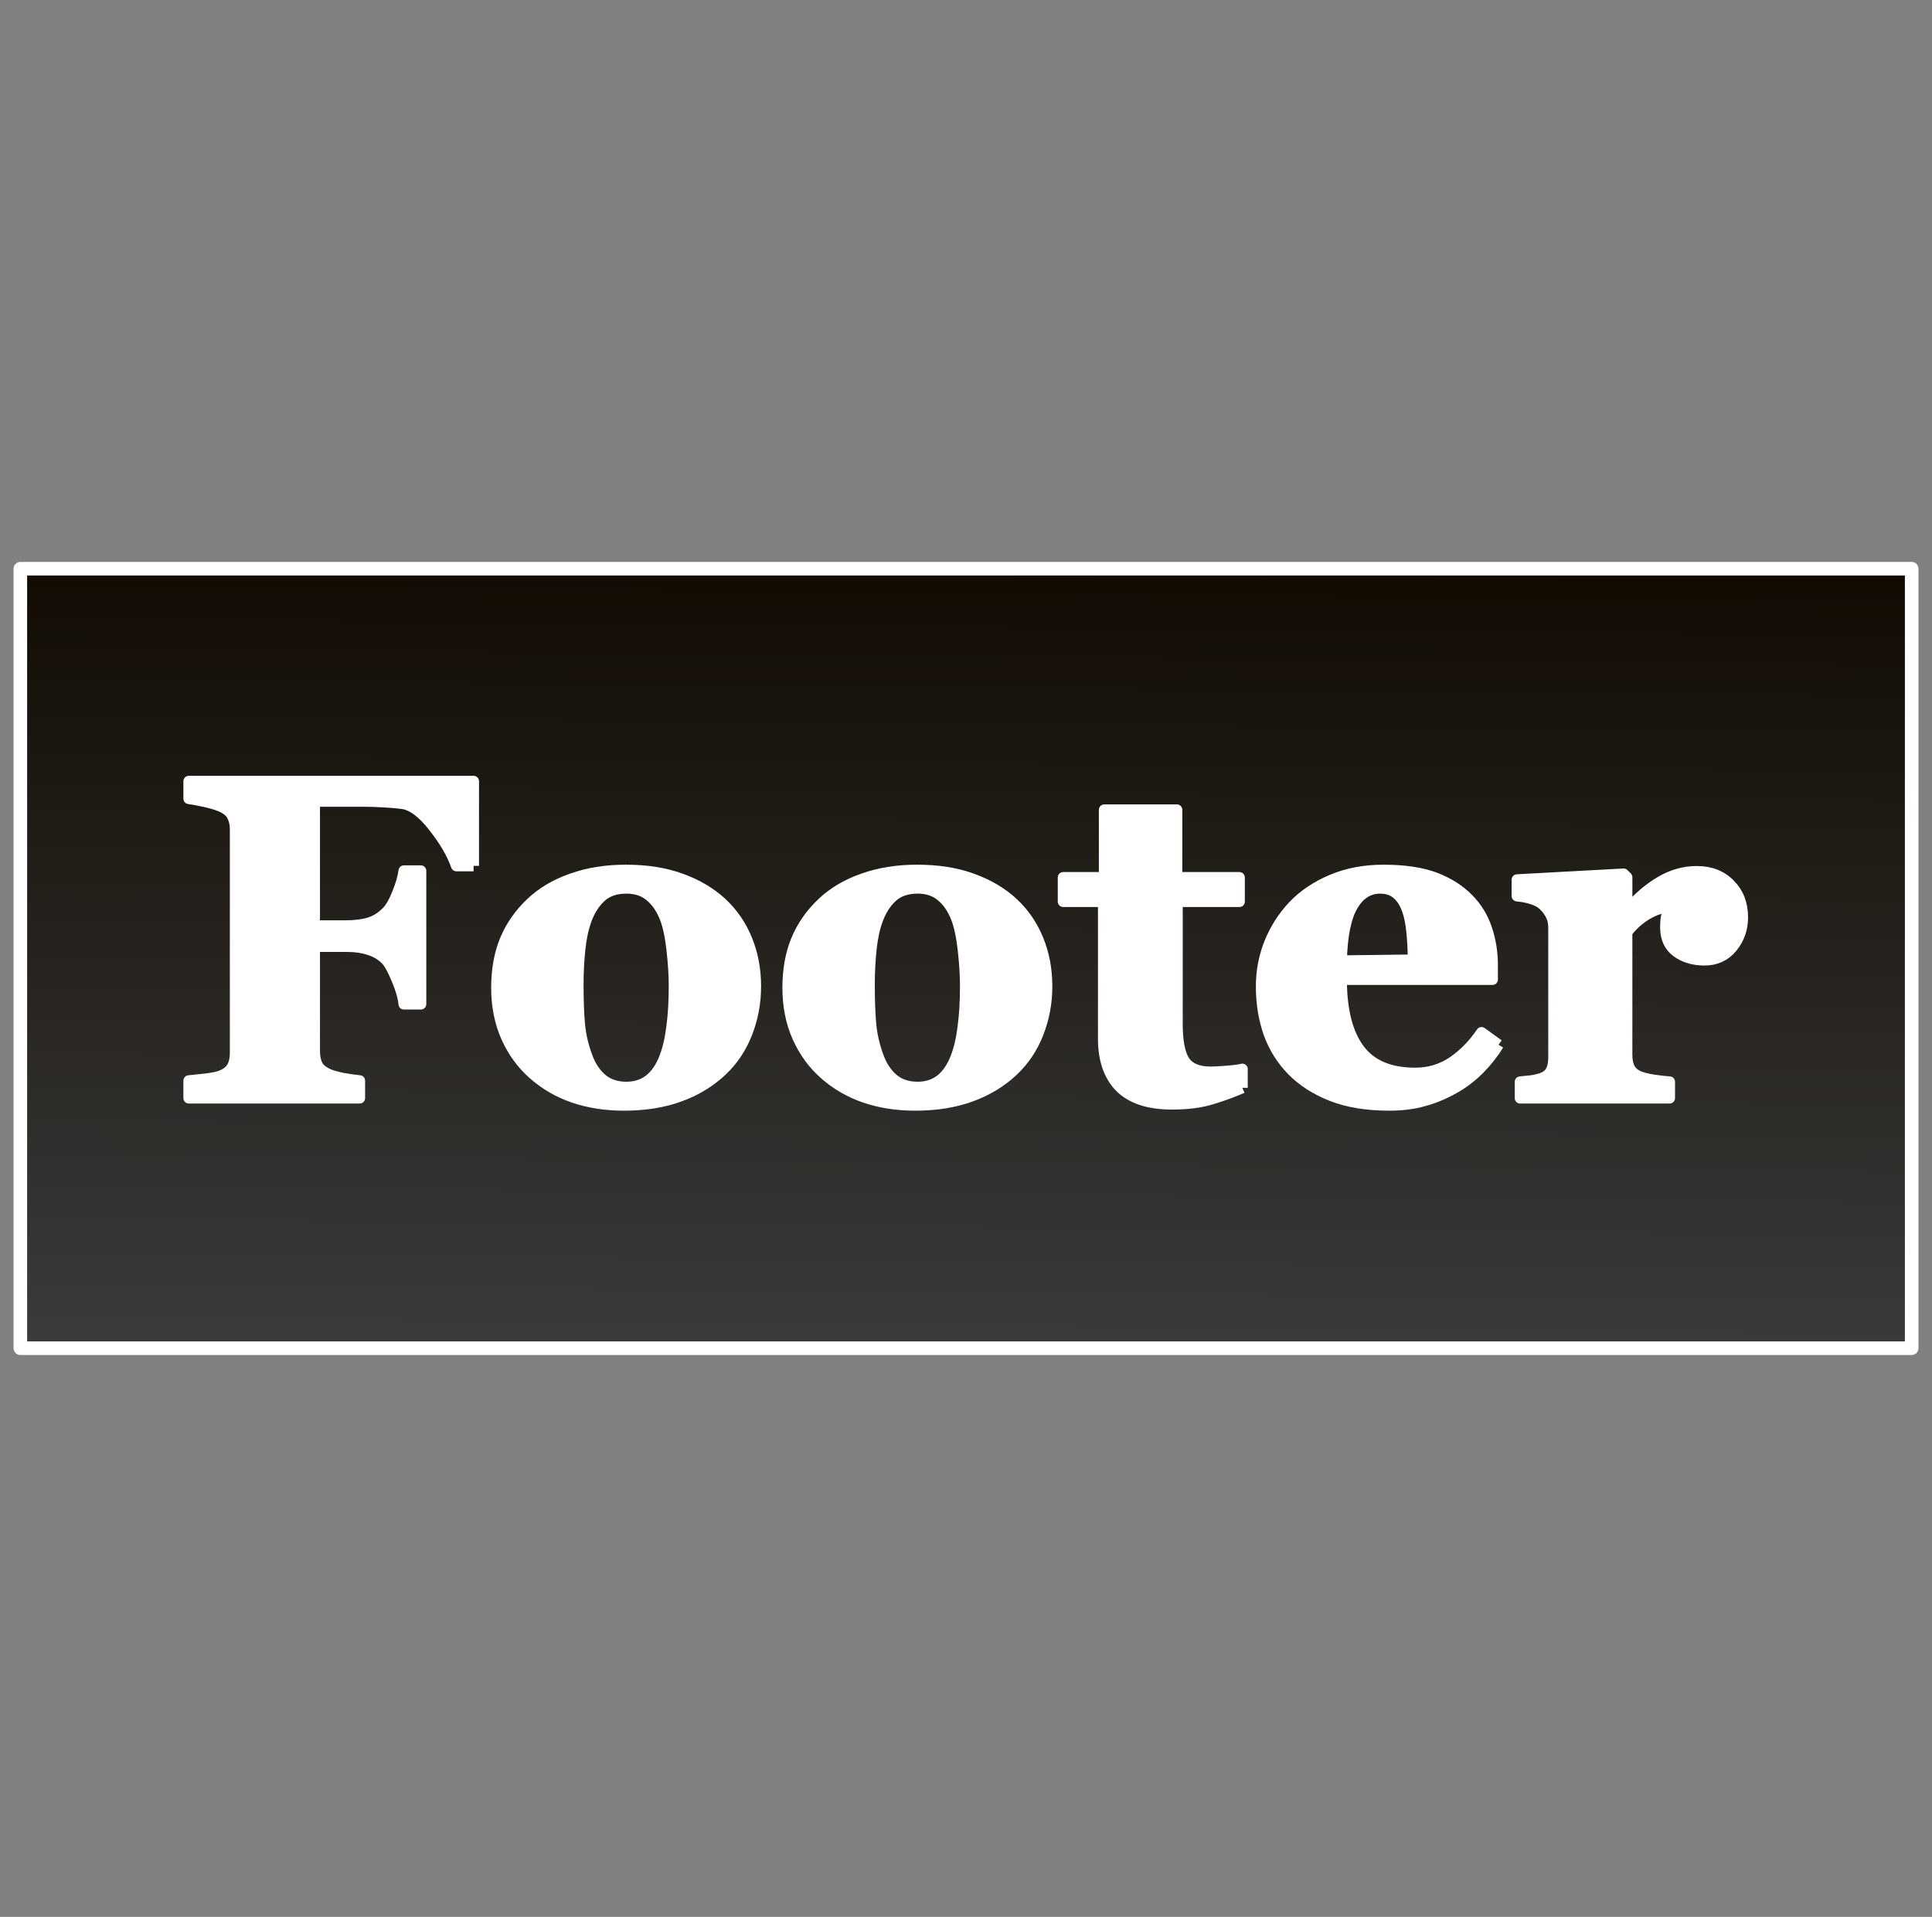 <?xml version="1.0" encoding="UTF-8" standalone="no"?>
<!-- Created with Inkscape (http://www.inkscape.org/) -->

<svg
   xmlns:dc="http://purl.org/dc/elements/1.1/"
   xmlns:cc="http://creativecommons.org/ns#"
   xmlns:rdf="http://www.w3.org/1999/02/22-rdf-syntax-ns#"
   xmlns:svg="http://www.w3.org/2000/svg"
   xmlns="http://www.w3.org/2000/svg"
   xmlns:xlink="http://www.w3.org/1999/xlink"
   xmlns:sodipodi="http://sodipodi.sourceforge.net/DTD/sodipodi-0.dtd"
   xmlns:inkscape="http://www.inkscape.org/namespaces/inkscape"
   width="711.625"
   height="706.188"
   id="svg3485"
   version="1.1"
   inkscape:version="0.48.4 r9939"
   sodipodi:docname="footer.svg">
  <rect width="100%" height="100%" fill="#808080" stroke="none"/>
  <defs
     id="defs3487">
    <linearGradient
       id="linearGradient3755">
      <stop
         style="stop-color:#110b02;stop-opacity:1;"
         offset="0"
         id="stop3757" />
      <stop
         style="stop-color:#3b3b3b;stop-opacity:1;"
         offset="1"
         id="stop3759" />
    </linearGradient>
    <linearGradient
       inkscape:collect="always"
       xlink:href="#linearGradient3755"
       id="linearGradient3761"
       x1="364.552"
       y1="206.047"
       x2="361.891"
       y2="494.976"
       gradientUnits="userSpaceOnUse" />
  </defs>
  <sodipodi:namedview
     id="base"
     pagecolor="#ffffff"
     bordercolor="#666666"
     borderopacity="1.0"
     inkscape:pageopacity="0.0"
     inkscape:pageshadow="2"
     inkscape:zoom="0.59105127"
     inkscape:cx="363.57849"
     inkscape:cy="177.16266"
     inkscape:document-units="px"
     inkscape:current-layer="layer1"
     showgrid="false"
     inkscape:window-width="1440"
     inkscape:window-height="824"
     inkscape:window-x="0"
     inkscape:window-y="24"
     inkscape:window-maximized="1"
     fit-margin-top="207"
     fit-margin-left="5"
     fit-margin-right="5"
     fit-margin-bottom="207" />
  <g
     inkscape:label="Layer 1"
     inkscape:groupmode="layer"
     id="layer1"
     transform="translate(-8.469,2.844)">
    <rect
       style="fill:url(#linearGradient3761);fill-opacity:1;stroke:#ffffff;stroke-width:5;stroke-linecap:round;stroke-linejoin:round;stroke-miterlimit:4;stroke-opacity:1;stroke-dasharray:none"
       id="rect3848-5"
       width="696.643"
       height="287.166"
       x="15.964"
       y="206.663" />
    <g
       transform="matrix(3.51,0,0,3.51,-938.596,-1804.509)"
       style="font-size:12px;font-style:normal;font-variant:normal;font-weight:normal;font-stretch:normal;text-align:start;line-height:125%;letter-spacing:0px;word-spacing:0px;writing-mode:lr-tb;text-anchor:start;fill:#ffffff;fill-opacity:1;stroke:#ffffff;stroke-width:1.14;stroke-miterlimit:4;stroke-opacity:1;font-family:Sans;-inkscape-font-specification:Sans;stroke-dasharray:none;stroke-linejoin:round"
       id="flowRoot3876">
      <path
         d="m 319.516,604.173 -1.805,0 c -0.453,-1.297 -1.258,-2.672 -2.414,-4.125 -1.141,-1.469 -2.227,-2.273 -3.258,-2.414 -0.469,-0.062 -1.094,-0.117 -1.875,-0.164 -0.781,-0.047 -1.5,-0.07 -2.156,-0.07 l -5.18,0 0,13.055 3.305,0 c 0.937,2e-5 1.75,-0.102 2.438,-0.305 0.687,-0.219 1.297,-0.602 1.828,-1.148 0.391,-0.391 0.766,-1.039 1.125,-1.945 0.375,-0.922 0.602,-1.711 0.68,-2.367 l 1.781,0 0,13.992 -1.781,0 c -0.062,-0.703 -0.305,-1.555 -0.727,-2.555 -0.422,-1.016 -0.781,-1.687 -1.078,-2.016 -0.453,-0.5 -1.031,-0.867 -1.734,-1.102 -0.703,-0.25 -1.547,-0.375 -2.531,-0.375 l -3.305,0 0,11.016 c -1e-5,0.563 0.102,1.047 0.305,1.453 0.219,0.391 0.625,0.711 1.219,0.961 0.344,0.141 0.812,0.273 1.406,0.398 0.609,0.109 1.211,0.195 1.805,0.258 l 0,1.828 -17.93,0 0,-1.828 c 0.453,-0.047 1.055,-0.109 1.805,-0.188 0.75,-0.094 1.273,-0.203 1.57,-0.328 0.562,-0.219 0.953,-0.523 1.172,-0.914 0.219,-0.391 0.328,-0.891 0.328,-1.5 l 0,-23.461 c 0,-0.531 -0.102,-0.992 -0.305,-1.383 -0.188,-0.406 -0.586,-0.742 -1.195,-1.008 -0.438,-0.187 -1.016,-0.359 -1.734,-0.516 -0.719,-0.156 -1.266,-0.258 -1.641,-0.305 l 0,-1.828 29.883,0 0,8.883"
         style="font-size:48px;font-weight:bold;text-align:center;text-anchor:middle;fill:#ffffff;fill-opacity:1;stroke:#ffffff;stroke-opacity:1;font-family:Georgia;-inkscape-font-specification:Georgia Bold;stroke-width:1.14;stroke-miterlimit:4;stroke-dasharray:none;stroke-linejoin:round"
         id="path3764"
         inkscape:connector-curvature="0" />
      <path
         d="m 345.555,608.063 c 1.156,1.078 2.039,2.367 2.648,3.867 0.609,1.5 0.914,3.125 0.914,4.875 -3e-5,1.734 -0.305,3.375 -0.914,4.922 -0.594,1.531 -1.469,2.844 -2.625,3.938 -1.234,1.172 -2.711,2.07 -4.43,2.695 -1.703,0.625 -3.656,0.938 -5.859,0.938 -1.906,0 -3.664,-0.273 -5.273,-0.82 -1.594,-0.547 -3.008,-1.367 -4.242,-2.461 -1.188,-1.047 -2.125,-2.336 -2.812,-3.867 -0.688,-1.547 -1.031,-3.273 -1.031,-5.18 0,-1.875 0.297,-3.539 0.891,-4.992 0.609,-1.469 1.516,-2.773 2.719,-3.914 1.156,-1.094 2.578,-1.937 4.266,-2.531 1.703,-0.609 3.602,-0.914 5.695,-0.914 2.187,3e-5 4.109,0.305 5.766,0.914 1.672,0.594 3.102,1.438 4.289,2.531 m -6,16.242 c 0.344,-0.875 0.594,-1.937 0.75,-3.188 0.172,-1.25 0.258,-2.703 0.258,-4.359 -2e-5,-1.094 -0.078,-2.344 -0.234,-3.75 -0.156,-1.406 -0.391,-2.516 -0.703,-3.328 -0.375,-0.984 -0.898,-1.758 -1.57,-2.32 -0.656,-0.562 -1.492,-0.844 -2.508,-0.844 -1.109,2e-5 -2,0.305 -2.672,0.914 -0.656,0.609 -1.164,1.398 -1.523,2.367 -0.328,0.891 -0.555,1.938 -0.68,3.141 -0.125,1.188 -0.188,2.43 -0.188,3.727 -1e-5,1.703 0.055,3.117 0.164,4.242 0.109,1.109 0.375,2.227 0.797,3.352 0.359,0.969 0.875,1.734 1.547,2.297 0.672,0.563 1.523,0.844 2.555,0.844 0.937,1e-5 1.742,-0.258 2.414,-0.773 0.672,-0.531 1.203,-1.305 1.594,-2.32"
         style="font-size:48px;font-weight:bold;text-align:center;text-anchor:middle;fill:#ffffff;fill-opacity:1;stroke:#ffffff;stroke-opacity:1;font-family:Georgia;-inkscape-font-specification:Georgia Bold;stroke-width:1.14;stroke-miterlimit:4;stroke-dasharray:none;stroke-linejoin:round"
         id="path3766"
         inkscape:connector-curvature="0" />
      <path
         d="m 376.117,608.063 c 1.156,1.078 2.039,2.367 2.648,3.867 0.609,1.5 0.914,3.125 0.914,4.875 -3e-5,1.734 -0.305,3.375 -0.914,4.922 -0.594,1.531 -1.469,2.844 -2.625,3.938 -1.234,1.172 -2.711,2.07 -4.43,2.695 -1.703,0.625 -3.656,0.938 -5.859,0.938 -1.906,0 -3.664,-0.273 -5.273,-0.82 -1.594,-0.547 -3.008,-1.367 -4.242,-2.461 -1.188,-1.047 -2.125,-2.336 -2.812,-3.867 -0.688,-1.547 -1.031,-3.273 -1.031,-5.18 0,-1.875 0.297,-3.539 0.891,-4.992 0.609,-1.469 1.516,-2.773 2.719,-3.914 1.156,-1.094 2.578,-1.937 4.266,-2.531 1.703,-0.609 3.602,-0.914 5.695,-0.914 2.187,3e-5 4.109,0.305 5.766,0.914 1.672,0.594 3.102,1.438 4.289,2.531 m -6,16.242 c 0.344,-0.875 0.594,-1.937 0.75,-3.188 0.172,-1.25 0.258,-2.703 0.258,-4.359 -2e-5,-1.094 -0.078,-2.344 -0.234,-3.75 -0.156,-1.406 -0.391,-2.516 -0.703,-3.328 -0.375,-0.984 -0.898,-1.758 -1.57,-2.32 -0.656,-0.562 -1.492,-0.844 -2.508,-0.844 -1.109,2e-5 -2,0.305 -2.672,0.914 -0.656,0.609 -1.164,1.398 -1.523,2.367 -0.328,0.891 -0.555,1.938 -0.68,3.141 -0.125,1.188 -0.188,2.43 -0.188,3.727 -1e-5,1.703 0.055,3.117 0.164,4.242 0.109,1.109 0.375,2.227 0.797,3.352 0.359,0.969 0.875,1.734 1.547,2.297 0.672,0.563 1.523,0.844 2.555,0.844 0.937,1e-5 1.742,-0.258 2.414,-0.773 0.672,-0.531 1.203,-1.305 1.594,-2.32"
         style="font-size:48px;font-weight:bold;text-align:center;text-anchor:middle;fill:#ffffff;fill-opacity:1;stroke:#ffffff;stroke-opacity:1;font-family:Georgia;-inkscape-font-specification:Georgia Bold;stroke-width:1.14;stroke-miterlimit:4;stroke-dasharray:none;stroke-linejoin:round"
         id="path3768"
         inkscape:connector-curvature="0" />
      <path
         d="m 400.188,627.47 c -1,0.438 -2.07,0.828 -3.211,1.172 -1.141,0.359 -2.531,0.539 -4.172,0.539 -2.438,0 -4.25,-0.594 -5.438,-1.781 -1.172,-1.187 -1.758,-2.883 -1.758,-5.086 l 0,-14.391 -4.219,0 0,-2.531 4.312,0 0,-7.102 7.617,0 0,7.102 6.562,0 0,2.531 -6.516,0 0,12.844 c -10e-6,1.828 0.25,3.125 0.75,3.891 0.516,0.766 1.43,1.148 2.742,1.148 0.422,1e-5 1.008,-0.031 1.758,-0.094 0.75,-0.062 1.273,-0.133 1.57,-0.211 l 0,1.969"
         style="font-size:48px;font-weight:bold;text-align:center;text-anchor:middle;fill:#ffffff;fill-opacity:1;stroke:#ffffff;stroke-opacity:1;font-family:Georgia;-inkscape-font-specification:Georgia Bold;stroke-width:1.14;stroke-miterlimit:4;stroke-dasharray:none;stroke-linejoin:round"
         id="path3770"
         inkscape:connector-curvature="0" />
      <path
         d="m 427.07,622.946 c -0.547,0.891 -1.211,1.734 -1.992,2.531 -0.766,0.781 -1.641,1.453 -2.625,2.016 -1.047,0.594 -2.109,1.039 -3.188,1.336 -1.063,0.312 -2.289,0.469 -3.68,0.469 -2.313,0 -4.313,-0.328 -6,-0.984 -1.672,-0.656 -3.055,-1.539 -4.148,-2.648 -1.094,-1.109 -1.914,-2.414 -2.461,-3.914 -0.531,-1.516 -0.797,-3.156 -0.797,-4.922 0,-1.594 0.289,-3.117 0.867,-4.57 0.594,-1.469 1.43,-2.773 2.508,-3.914 1.062,-1.109 2.398,-2.008 4.008,-2.695 1.625,-0.687 3.437,-1.031 5.438,-1.031 2.187,3e-5 3.984,0.266 5.391,0.797 1.406,0.531 2.57,1.266 3.492,2.203 0.891,0.891 1.539,1.945 1.945,3.164 0.406,1.203 0.609,2.469 0.609,3.797 l 0,1.523 -15.844,0 c -10e-6,3.203 0.617,5.641 1.852,7.312 1.234,1.672 3.195,2.508 5.883,2.508 1.469,0 2.789,-0.398 3.961,-1.195 1.172,-0.812 2.172,-1.836 3,-3.07 l 1.781,1.289 m -8.953,-8.906 c -2e-5,-0.937 -0.047,-1.898 -0.141,-2.883 -0.094,-0.984 -0.258,-1.789 -0.492,-2.414 -0.266,-0.734 -0.633,-1.289 -1.102,-1.664 -0.453,-0.375 -1.031,-0.562 -1.734,-0.562 -1.203,2e-5 -2.164,0.609 -2.883,1.828 -0.719,1.219 -1.109,3.148 -1.172,5.789 l 7.523,-0.094"
         style="font-size:48px;font-weight:bold;text-align:center;text-anchor:middle;fill:#ffffff;fill-opacity:1;stroke:#ffffff;stroke-opacity:1;font-family:Georgia;-inkscape-font-specification:Georgia Bold;stroke-width:1.14;stroke-miterlimit:4;stroke-dasharray:none;stroke-linejoin:round"
         id="path3772"
         inkscape:connector-curvature="0" />
      <path
         d="m 452.688,609.587 c -2e-5,1.188 -0.367,2.234 -1.102,3.141 -0.734,0.891 -1.703,1.336 -2.906,1.336 -1.141,10e-6 -2.109,-0.289 -2.906,-0.867 -0.781,-0.578 -1.172,-1.43 -1.172,-2.555 -1e-5,-0.547 0.039,-0.969 0.117,-1.266 0.078,-0.312 0.148,-0.602 0.211,-0.867 -0.719,0.031 -1.477,0.281 -2.273,0.75 -0.797,0.469 -1.5,1.094 -2.109,1.875 l 0,12.867 c -1e-5,0.547 0.086,1 0.258,1.359 0.172,0.359 0.461,0.641 0.867,0.844 0.344,0.172 0.898,0.32 1.664,0.445 0.781,0.109 1.344,0.172 1.688,0.188 l 0,1.711 -15.68,0 0,-1.711 c 0.391,-0.031 0.781,-0.07 1.172,-0.117 0.406,-0.062 0.75,-0.141 1.031,-0.234 0.5,-0.172 0.844,-0.438 1.031,-0.797 0.188,-0.359 0.281,-0.828 0.281,-1.406 l 0,-13.641 c 0,-0.562 -0.133,-1.062 -0.398,-1.5 -0.266,-0.453 -0.586,-0.812 -0.961,-1.078 -0.281,-0.187 -0.641,-0.344 -1.078,-0.469 -0.422,-0.125 -0.891,-0.211 -1.406,-0.258 l 0,-1.711 11.18,-0.609 0.352,0.352 0,3.398 0.094,0 c 1.078,-1.25 2.219,-2.227 3.422,-2.93 1.219,-0.719 2.484,-1.078 3.797,-1.078 1.453,2e-5 2.617,0.453 3.492,1.359 0.891,0.891 1.336,2.047 1.336,3.469"
         style="font-size:48px;font-weight:bold;text-align:center;text-anchor:middle;fill:#ffffff;fill-opacity:1;stroke:#ffffff;stroke-opacity:1;font-family:Georgia;-inkscape-font-specification:Georgia Bold;stroke-width:1.14;stroke-miterlimit:4;stroke-dasharray:none;stroke-linejoin:round"
         id="path3774"
         inkscape:connector-curvature="0" />
    </g>
  </g>
</svg>
